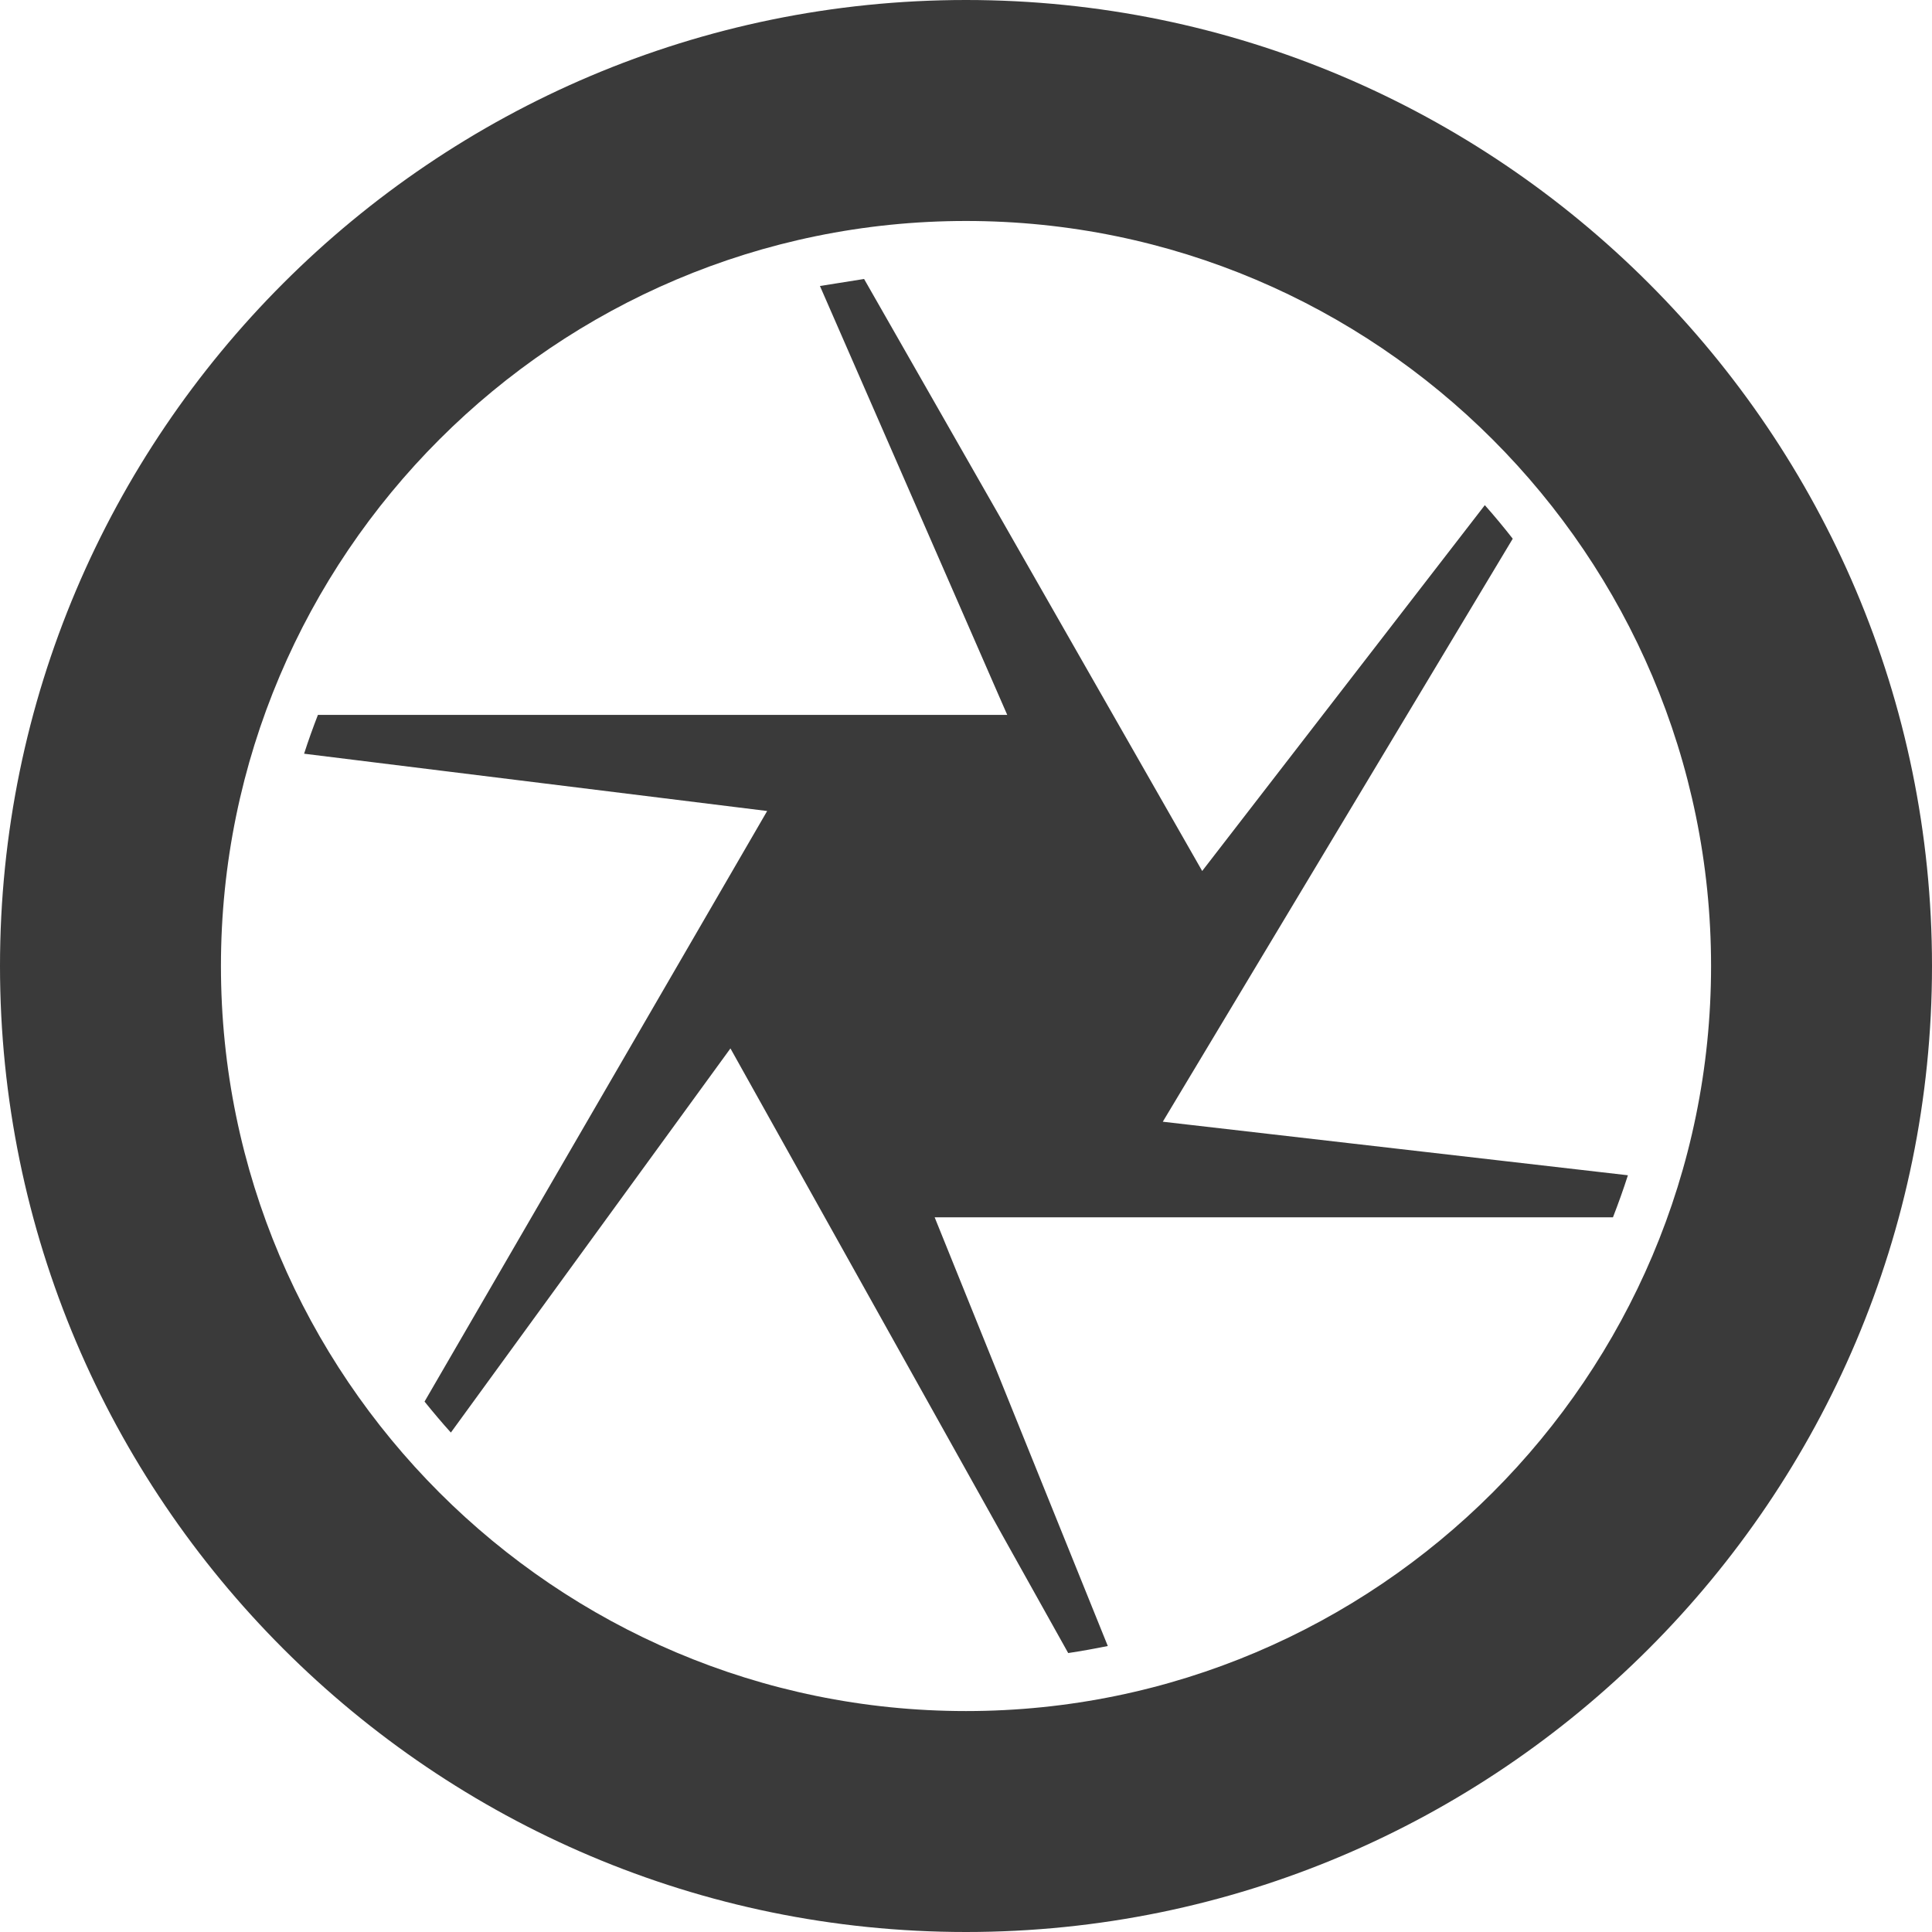 <svg version="1.1" id="图层_1" x="0px" y="0px" width="120px" height="120px" viewBox="0 0 120 120" enable-background="new 0 0 120 120" xml:space="preserve" xmlns="http://www.w3.org/2000/svg" xmlns:xlink="http://www.w3.org/1999/xlink" xmlns:xml="http://www.w3.org/XML/1998/namespace">
  <path fill="#3A3A3A" d="M60,0C26.916,0,0,26.916,0,60s26.916,60,60,60s60-26.916,60-60S93.084,0,60,0z M60,106.277
	c-25.518,0-46.277-20.76-46.277-46.277c0-25.516,20.76-46.275,46.277-46.275S106.277,34.484,106.277,60
	C106.277,85.518,85.518,106.277,60,106.277z M100.184,75.609H58.053l10.754,26.627c-0.811,0.166-1.631,0.313-2.459,0.438
	L45.369,65.119L28.004,88.979c-0.564-0.623-1.105-1.27-1.635-1.924L47.65,50.373l-28.762-3.559c0.262-0.816,0.551-1.617,0.859-2.412
	h42.814L50.928,17.764c0.861-0.137,1.764-0.281,2.742-0.436l21,36.771l17.555-22.723c0.6,0.676,1.176,1.371,1.734,2.084
	L72.223,69.672l28.889,3.326C100.83,73.883,100.516,74.75,100.184,75.609z" class="color c1"/>
</svg>